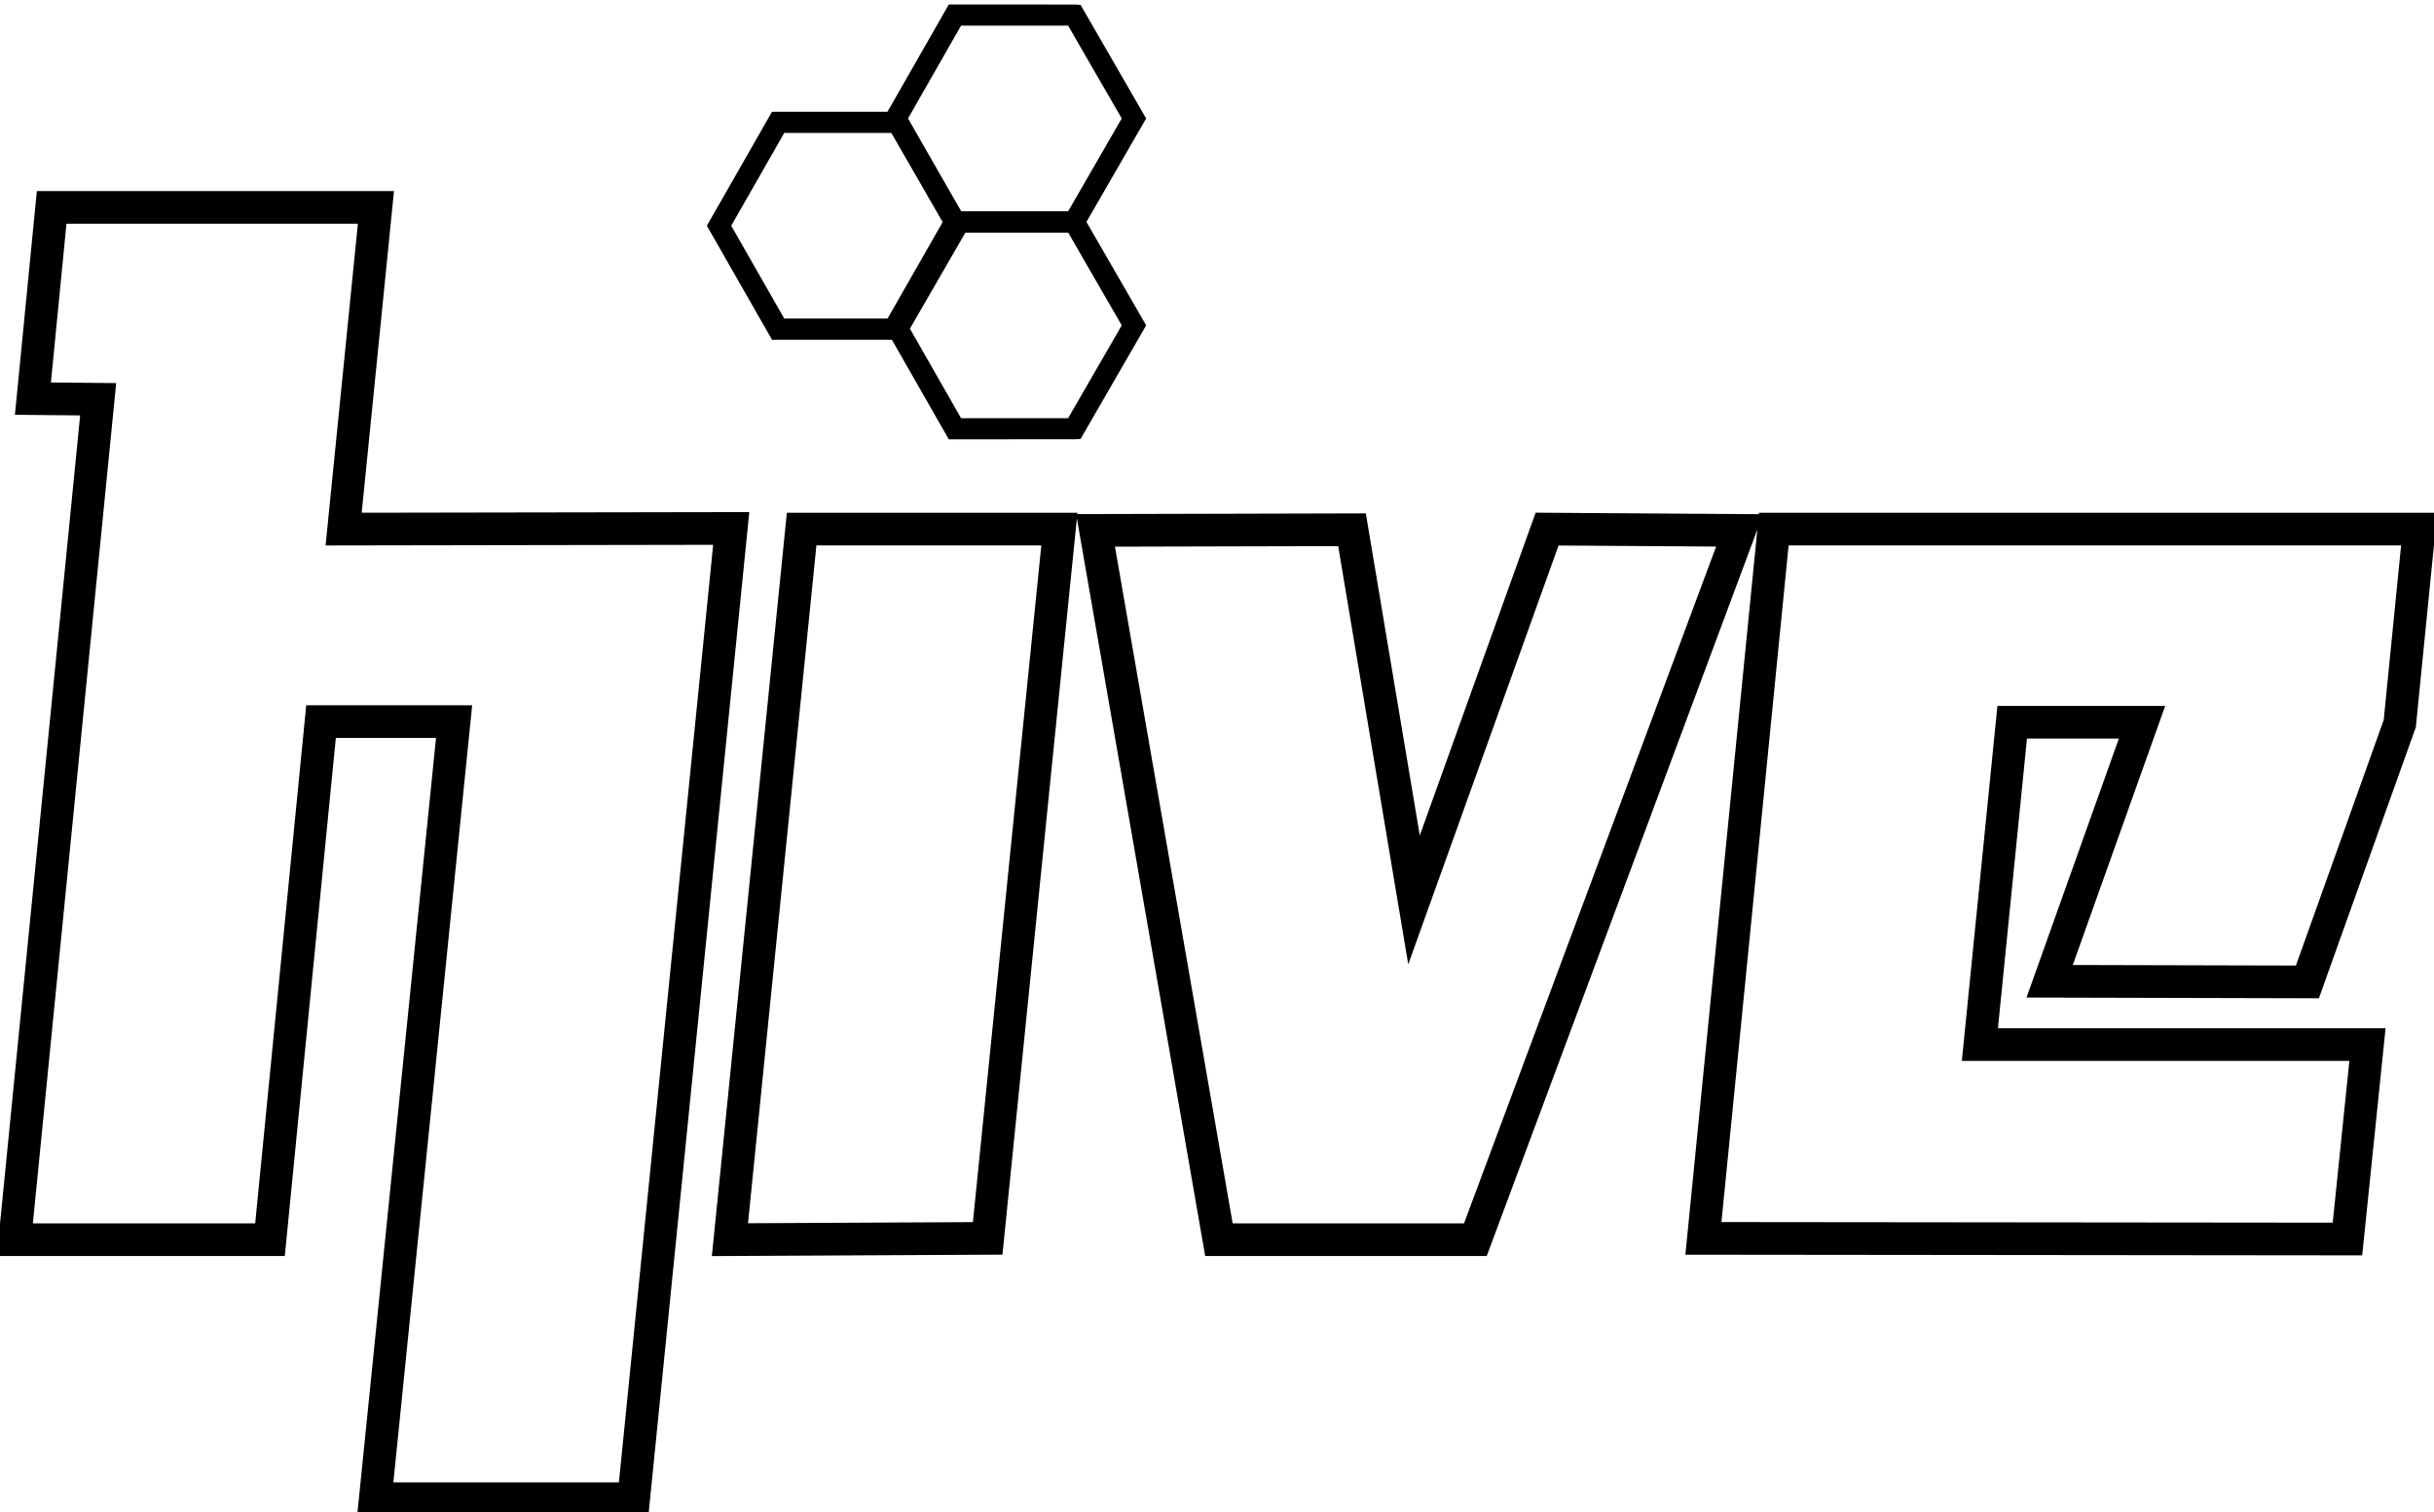 <?xml version="1.0" encoding="UTF-8" standalone="no"?>
<svg
   xmlns:dc="http://purl.org/dc/elements/1.1/"
   xmlns:cc="http://creativecommons.org/ns#"
   xmlns:rdf="http://www.w3.org/1999/02/22-rdf-syntax-ns#"
   xmlns:svg="http://www.w3.org/2000/svg"
   xmlns="http://www.w3.org/2000/svg"
   xmlns:sodipodi="http://sodipodi.sourceforge.net/DTD/sodipodi-0.dtd"
   xmlns:inkscape="http://www.inkscape.org/namespaces/inkscape"
   version="1.1"
   width="3621.182"
   height="2249.7"
   viewBox="0 0 3621.182 2249.7"
   id="svg25"
   sodipodi:docname="hive_logo.svg"
   inkscape:version="1.0.1 (3bc2e813f5, 2020-09-07)"
   inkscape:export-filename="C:\Users\leogc\Documents\hive_dash\src\assets\brand\hive_logo_bow.png"
   inkscape:export-xdpi="96"
   inkscape:export-ydpi="96">
  <defs
     id="defs29" />
  <sodipodi:namedview
     pagecolor="#ffffff"
     bordercolor="#666666"
     borderopacity="1"
     objecttolerance="10"
     gridtolerance="10"
     guidetolerance="10"
     inkscape:pageopacity="0"
     inkscape:pageshadow="2"
     inkscape:window-width="1920"
     inkscape:window-height="1001"
     id="namedview27"
     showgrid="false"
     inkscape:zoom="0.17401456"
     inkscape:cx="1559.875"
     inkscape:cy="1601.7754"
     inkscape:window-x="-9"
     inkscape:window-y="-9"
     inkscape:window-maximized="1"
     inkscape:current-layer="svg25"
     inkscape:document-rotation="0"
     showguides="false" />
  <path
     d="m 1601.508,335.837 92.135,-159.588 -92.03,-159.359 -3.107,-0.168 -181.153,-0.052 -91.186,159.579 91.186,159.579 h 179.922 z m -177.492,-11.48 -84.638,-148.109 84.638,-148.109 h 170.84 l 85.545,148.109 -85.514,148.109 z"
     fill="#000000"
     fill-opacity="1"
     stroke-width="92.706"
     stroke="#000000"
     stroke-linecap="square"
     stroke-linejoin="miter"
     id="path16"
     style="fill:none;fill-opacity:1;stroke-width:20;stroke-miterlimit:4;stroke-dasharray:none" />
  <path
     d="m 1338.493,176.254 92.135,159.588 -92.032,159.36 -3.107,0.167 -181.152,0.052 -91.186,-159.579 91.186,-159.577 h 179.922 z m -177.493,11.48 -84.637,148.109 84.637,148.109 h 170.84 l 85.545,-148.109 -85.513,-148.109 z"
     fill="#000000"
     fill-opacity="1"
     stroke-width="92.706"
     stroke="#000000"
     stroke-linecap="square"
     stroke-linejoin="miter"
     id="path18"
     style="fill:none;fill-opacity:1;stroke-width:20;stroke-miterlimit:4;stroke-dasharray:none" />
  <path
     d="m 1601.525,324.458 92.135,159.588 -92.03,159.36 -3.107,0.167 -181.152,0.052 -91.186,-159.579 91.186,-159.579 h 179.922 z m -177.492,11.48 -84.638,148.109 84.638,148.109 h 170.84 l 85.545,-148.109 -85.514,-148.109 z"
     fill="#000000"
     fill-opacity="1"
     stroke-width="92.706"
     stroke="#000000"
     stroke-linecap="square"
     stroke-linejoin="miter"
     id="path20"
     style="fill:none;fill-opacity:1;stroke-width:20;stroke-miterlimit:4;stroke-dasharray:none" />
  <path
     d="m 401.685,1844.314 75.926,-770.761 H 675.587 L 558.339,2229.7 H 942.758 L 1087.877,786.201 511.253,787.162 559.3,308.56 H 76.858 L 48.978,593.03 146.053,593.991 22.081,1844.314 Z m 1067.727,-1.922 106.676,-1055.23 h -383.458 L 1085.954,1844.314 Z m 725.591,1.922 393.068,-1055.23 -286.392,-1.922 -197.976,551.642 -92.26,-550.681 -381.536,0.961 183.561,1055.23 z m 444.004,-1057.152 -104.754,1055.23 958.164,0.961 29.792,-289.274 h -576.627 l 48.053,-479.564 h 193.17 l -137.429,385.38 383.458,0.961 137.434,-384.419 28.822,-289.275 z"
     fill="#000000"
     fill-opacity="1"
     id="path22"
     style="fill:none;fill-opacity:1;stroke:#000000;stroke-width:48.6;stroke-miterlimit:4;stroke-dasharray:none;stroke-opacity:1" />
</svg>
